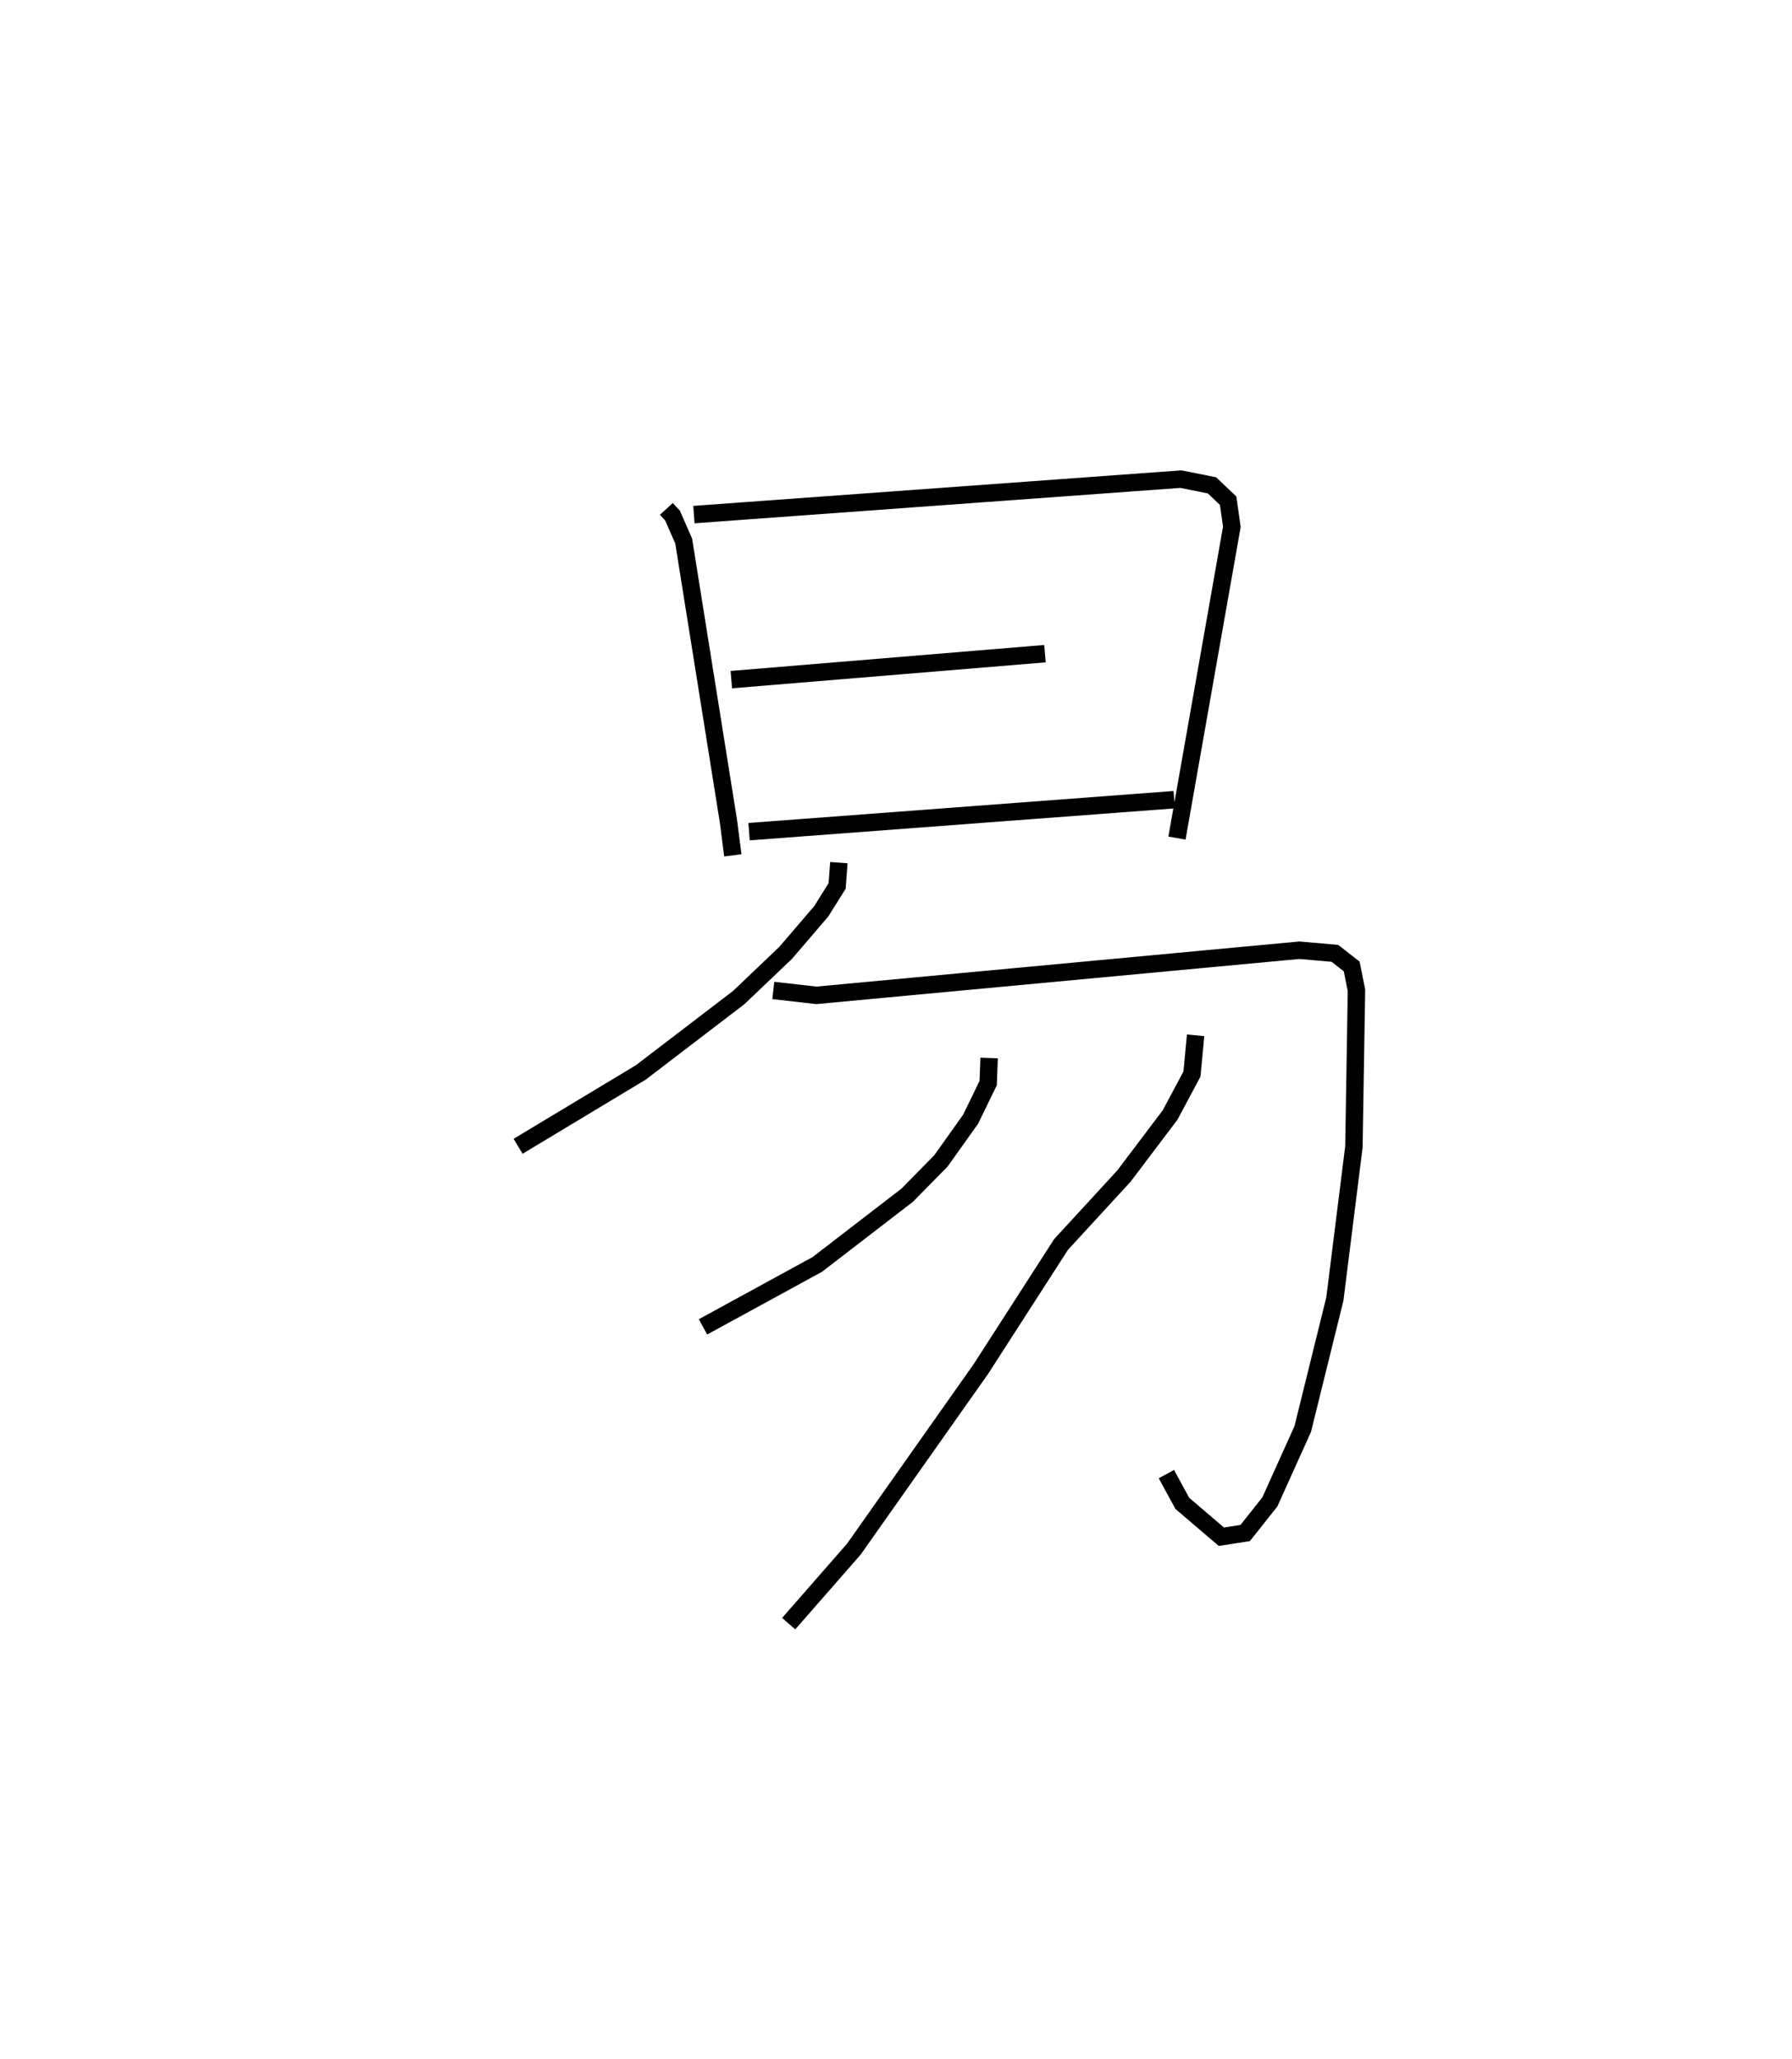 <?xml version="1.0" encoding="utf-8" ?>
<svg baseProfile="full" height="118.184" version="1.1" width="102.863" xmlns="http://www.w3.org/2000/svg" xmlns:ev="http://www.w3.org/2001/xml-events" xmlns:xlink="http://www.w3.org/1999/xlink"><defs /><rect fill="white" height="118.184" width="102.863" x="0" y="0" /><path d="M25,25 m0.0,0.0 m13.25,4.206 l0.355,0.386 0.639,1.46 l2.561,16.026 0.261,2.012 m-2.235,-19.557 l27.954,-2.035 1.783,0.356 l0.928,0.881 0.214,1.498 l-3.151,17.866 m-25.58,-9.094 l18.004,-1.49 m-16.986,10.216 l24.404,-1.836 m-19.25,3.614 l-0.098,1.335 -0.912,1.457 l-2.047,2.388 -2.691,2.563 l-5.624,4.299 -7.04,4.237 m14.65,-8.944 l2.47,0.281 27.726,-2.59 l2.039,0.179 0.965,0.754 l0.274,1.366 -0.147,8.988 l-1.094,8.733 -1.844,7.46 l-1.888,4.184 -1.415,1.783 l-1.367,0.213 -2.241,-1.914 l-0.915,-1.68 m-10.175,-23.882 l-0.055,1.442 -1.007,2.072 l-1.708,2.397 -1.934,1.966 l-5.16,3.972 -6.56,3.583 m28.276,-16.733 l-0.209,2.221 -1.256,2.354 l-2.654,3.51 -3.602,3.916 l-4.609,7.158 -7.285,10.328 l-3.743,4.279 " fill="none" stroke="black" stroke-width="1" /></svg>